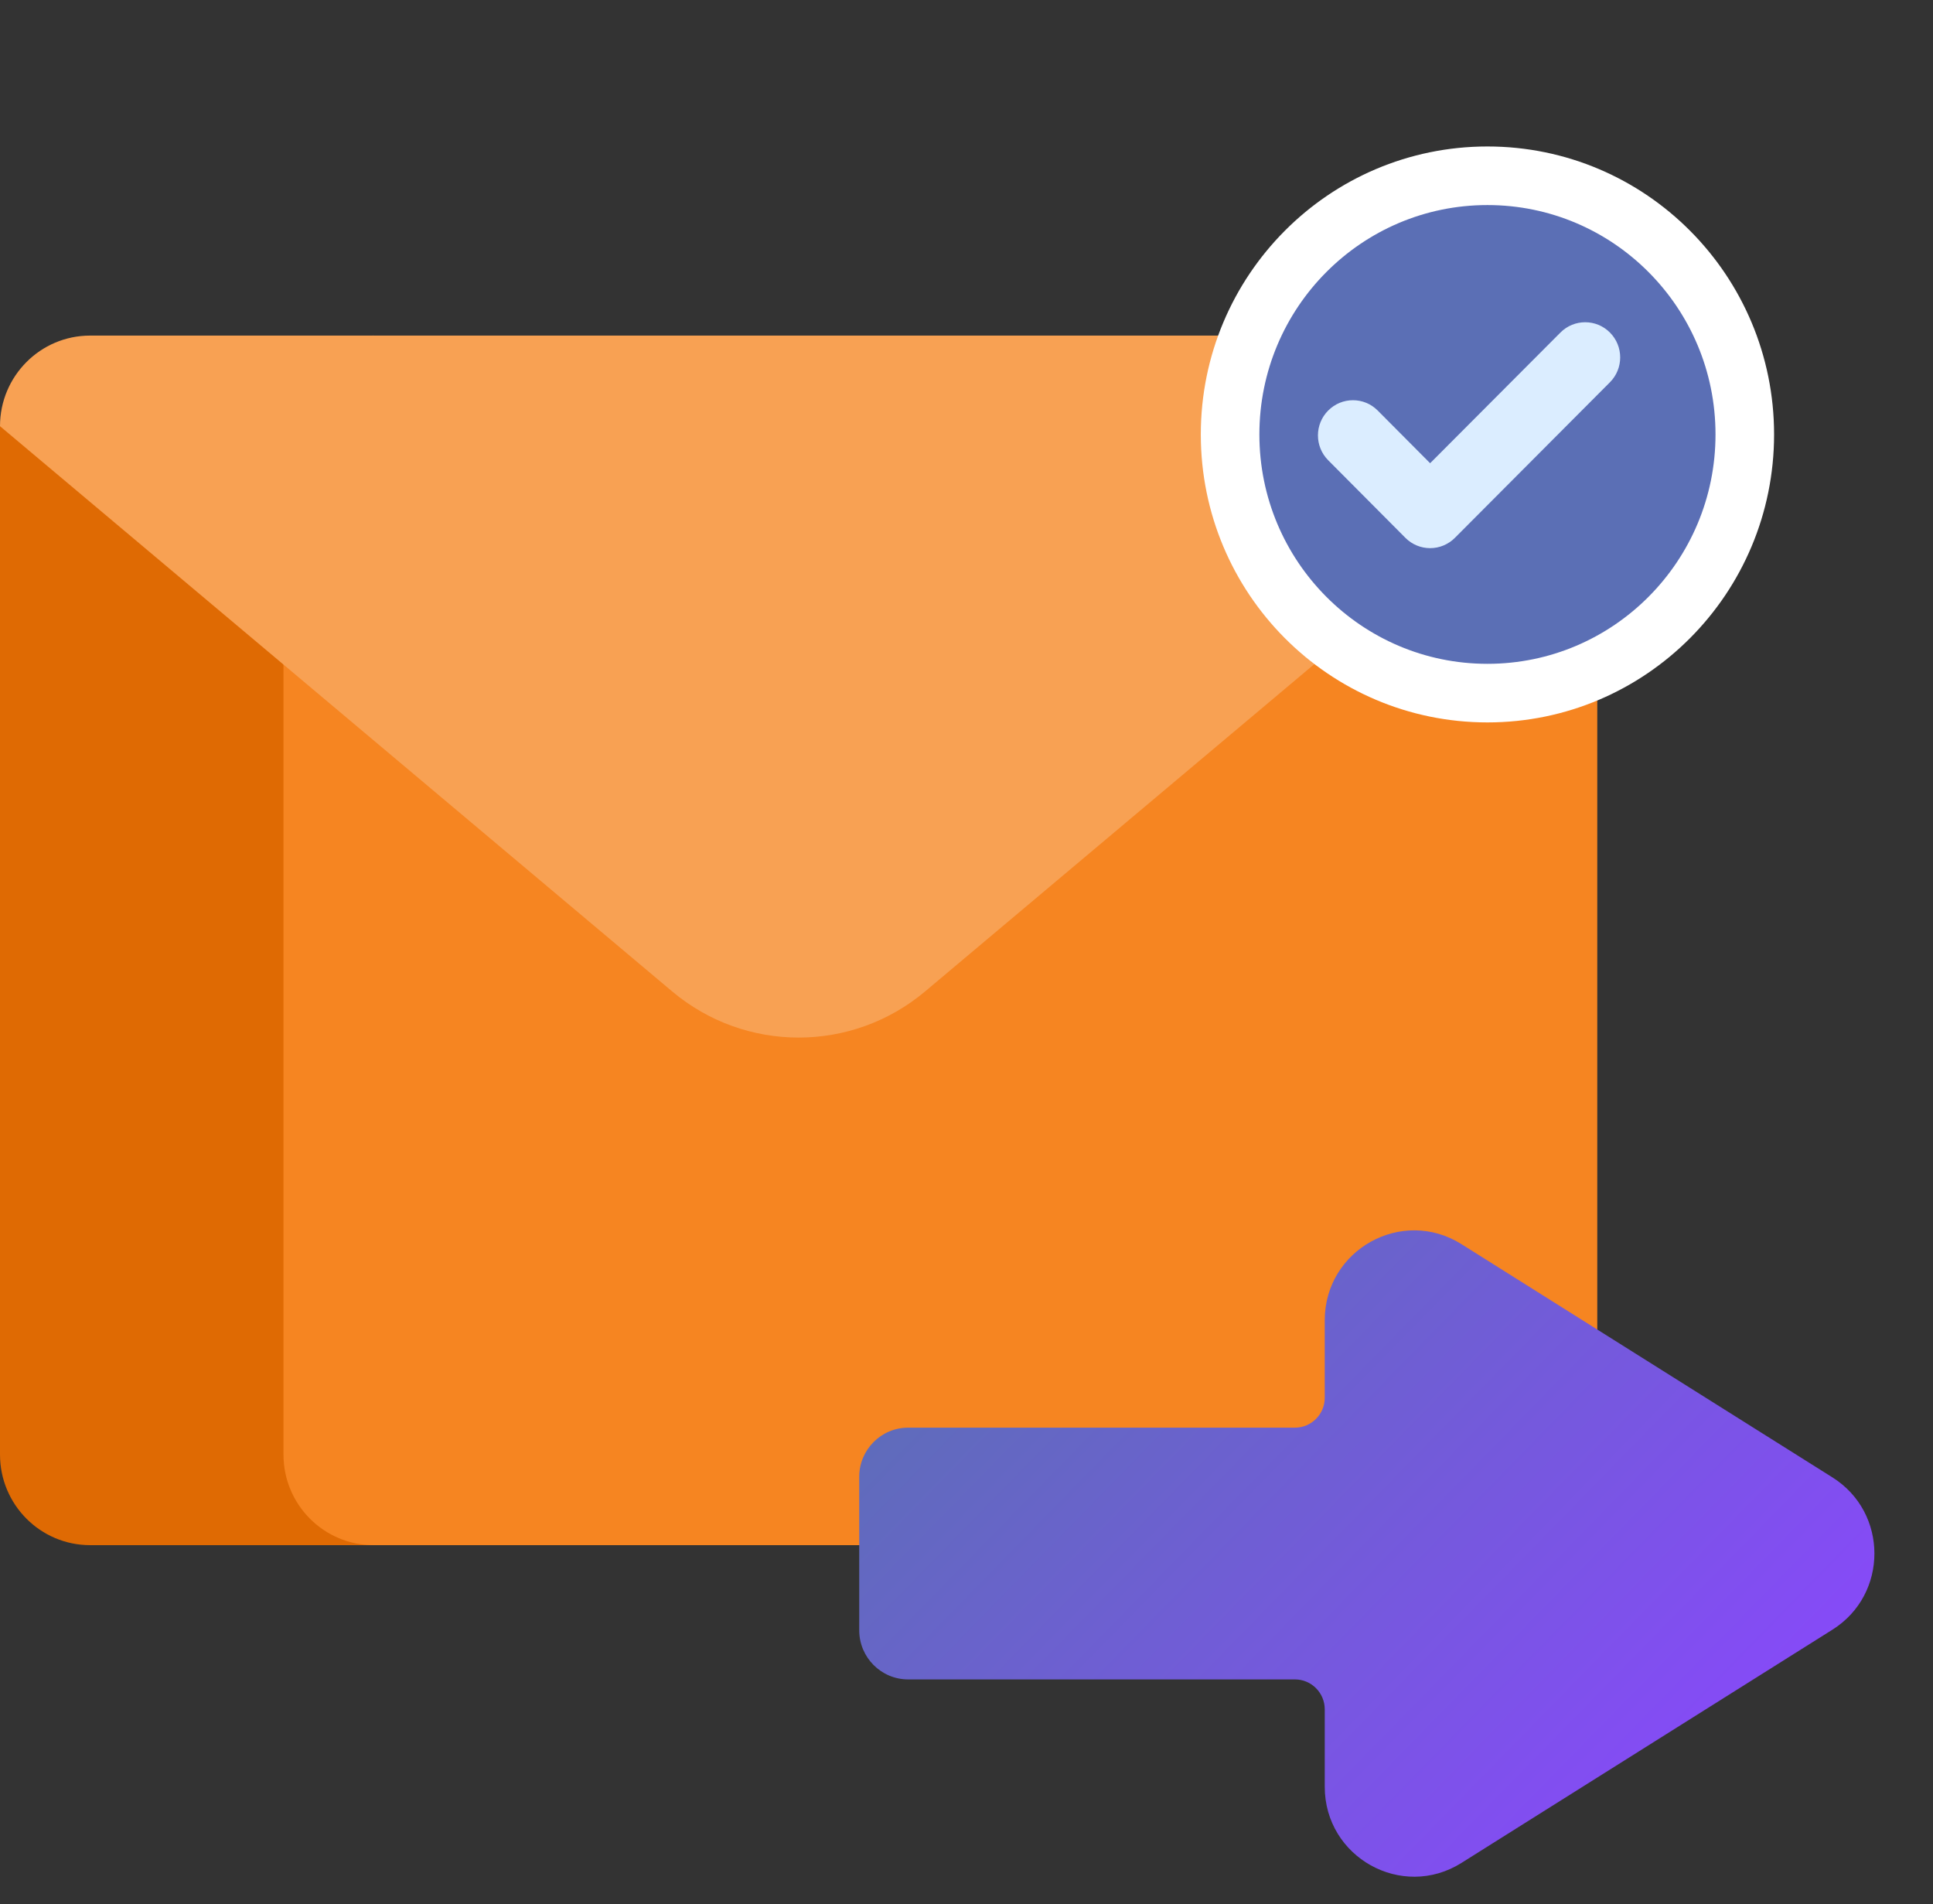 <svg width="66" height="65" viewBox="0 0 66 65" fill="none" xmlns="http://www.w3.org/2000/svg">
<rect x="0" y="0" width="66" height="65" fill="#333333" stroke="none"/>
<path d="M4.711 14.549H0V49.654C0 51.362 1.378 52.747 3.078 52.747H12.757L14.073 22.227L4.711 14.549Z" fill="#DF6A03"/>
<path d="M50.316 14.549L15.308 17.912L9.679 22.686V49.654C9.679 51.362 11.057 52.747 12.757 52.747H44.915L47.817 50.689L54.537 48.45V18.88L50.316 14.549Z" fill="#F68521"/>
<path d="M62.567 50.434L49.901 42.472C47.869 41.194 45.232 42.662 45.232 45.071V47.714C45.232 48.278 44.776 48.736 44.214 48.736H31.007C30.085 48.736 29.337 49.488 29.337 50.415V55.651C29.337 56.578 30.085 57.33 31.007 57.33H44.214C44.776 57.33 45.232 57.788 45.232 58.352V60.995C45.232 63.404 47.869 64.872 49.901 63.594L62.567 55.632C64.477 54.431 64.477 51.635 62.567 50.434Z" fill="url(#paint0_linear_1_6628)"/>
<path d="M9.679 22.686L0 14.549C0 12.841 1.378 11.456 3.078 11.456H12.757L14.073 13.592V20.627L9.679 22.686Z" fill="#F8A153"/>
<path d="M48.375 12.579L45.862 11.456H12.757C11.057 11.456 9.679 12.841 9.679 14.549V22.686L22.95 33.844C25.45 35.945 29.088 35.945 31.587 33.844L50.538 17.912V15.662L48.375 12.579Z" fill="#F8A153"/>
<path d="M50.787 23.661C55.64 23.661 59.574 19.707 59.574 14.831C59.574 9.954 55.64 6 50.787 6C45.934 6 42 9.954 42 14.831C42 19.707 45.934 23.661 50.787 23.661Z" fill="#5B6FB5" stroke="white" stroke-width="2"/>
<path d="M48.83 18.712C48.513 18.712 48.209 18.586 47.985 18.36L45.35 15.712C44.883 15.243 44.883 14.483 45.35 14.014C45.817 13.545 46.574 13.545 47.04 14.014L48.83 15.813L53.279 11.352C53.746 10.883 54.503 10.883 54.969 11.352C55.436 11.821 55.436 12.581 54.969 13.05L49.676 18.36C49.451 18.586 49.147 18.712 48.83 18.712Z" fill="#DBEDFF"/>
<defs>
<linearGradient id="paint0_linear_1_6628" x1="31.02" y1="43.864" x2="55.765" y2="68.055" gradientUnits="userSpaceOnUse">
<stop stop-color="#5B6FB5"/>
<stop offset="1" stop-color="#8B46FF"/>
</linearGradient>
</defs>
</svg>

